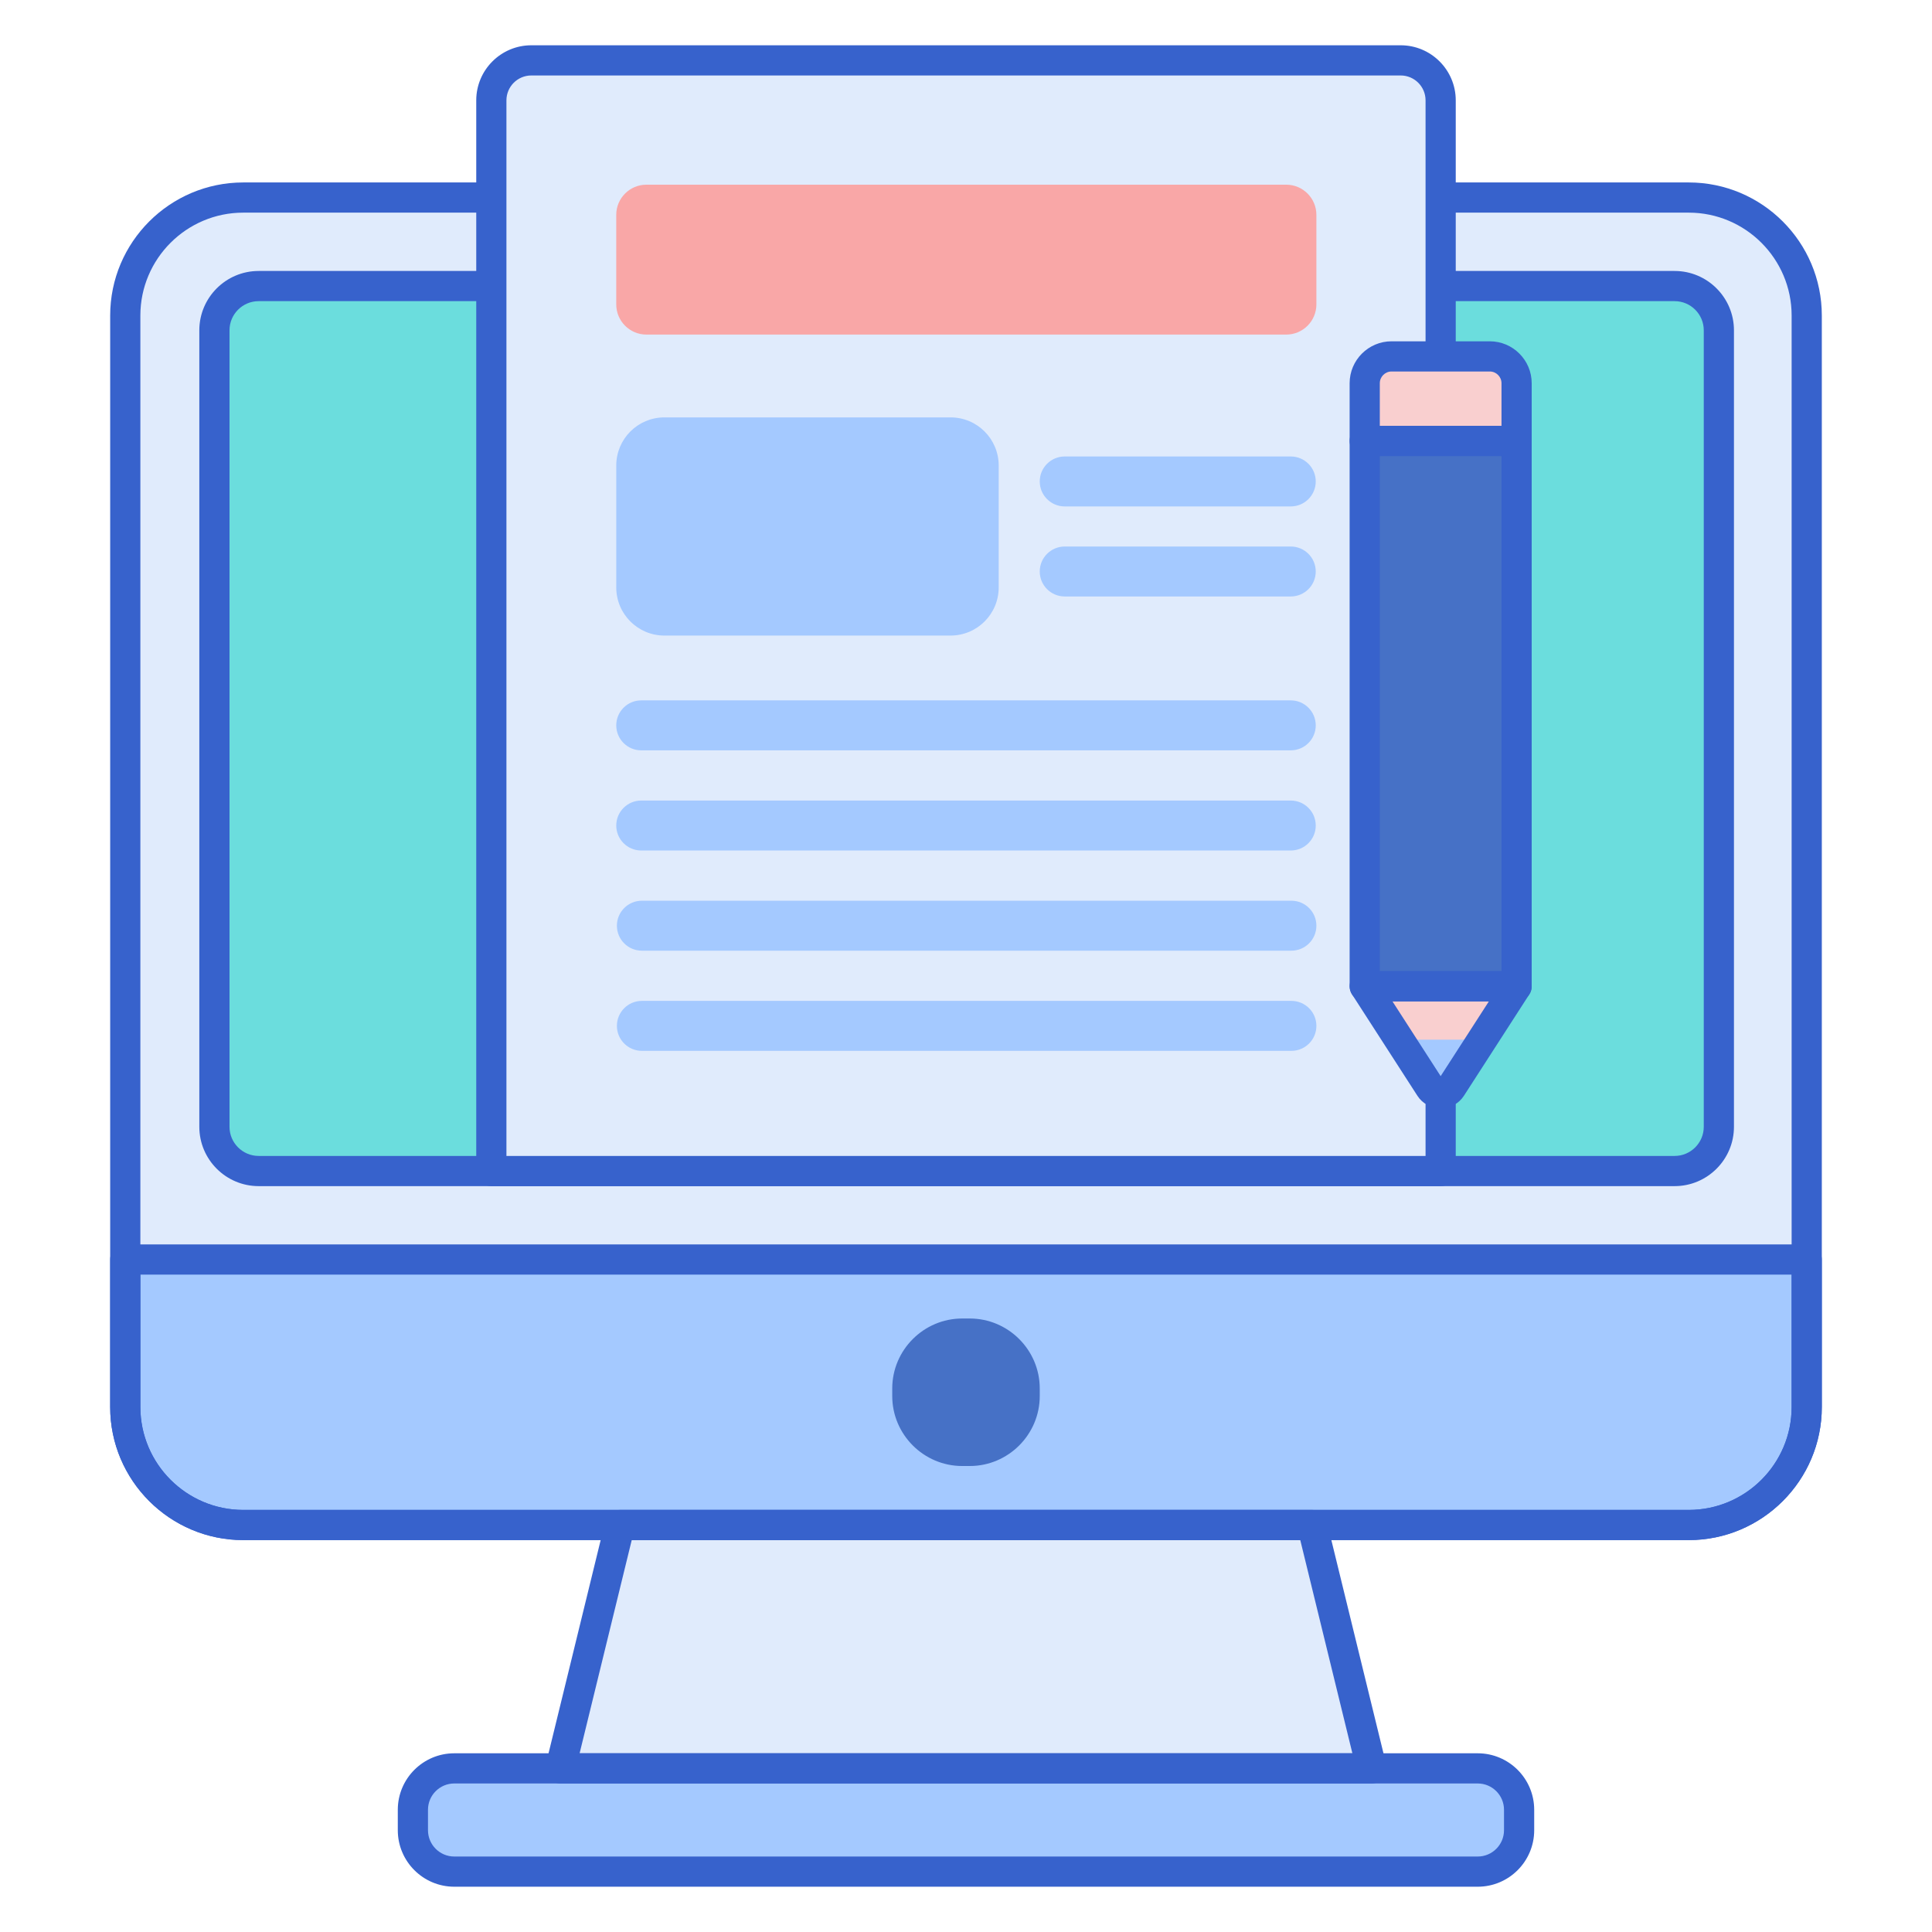 <svg id="Layer_1" enable-background="new 0 0 256 256" height="512" viewBox="0 0 256 256" width="512" xmlns="http://www.w3.org/2000/svg"><path d="m223.765 202.072h-191.53c-8.635 0-15.635-7-15.635-15.635v-144.626c0-8.635 7-15.635 15.635-15.635h191.531c8.635 0 15.635 7 15.635 15.635v144.625c0 8.636-7 15.636-15.636 15.636z" fill="#e0ebfc"/><path d="m28.411 149.305v-105.538c0-3.238 2.625-5.863 5.863-5.863h187.622c3.238 0 5.863 2.625 5.863 5.863v105.537c0 3.238-2.625 5.863-5.863 5.863h-187.622c-3.238.001-5.863-2.624-5.863-5.862z" fill="#6bdddd"/><path d="m195.805 248h-135.61c-3.029 0-5.485-2.456-5.485-5.485v-2.712c0-3.029 2.456-5.485 5.485-5.485h135.611c3.029 0 5.485 2.456 5.485 5.485v2.712c-.001 3.029-2.457 5.485-5.486 5.485z" fill="#a4c9ff"/><path d="m82.136 202.073-7.882 32.246h107.492l-7.882-32.246z" fill="#e0ebfc"/><path d="m16.599 166.892v19.544c0 8.635 7 15.635 15.635 15.635h191.531c8.635 0 15.635-7 15.635-15.635v-19.544z" fill="#a4c9ff"/><path d="m128.501 194.254h-1.003c-5.099 0-9.271-4.172-9.271-9.271v-1.003c0-5.099 4.172-9.271 9.271-9.271h1.003c5.099 0 9.271 4.172 9.271 9.271v1.003c0 5.099-4.172 9.271-9.271 9.271z" fill="#4671c6"/><path d="m223.766 204.071h-191.532c-9.724 0-17.635-7.911-17.635-17.635v-144.624c0-9.725 7.911-17.636 17.635-17.636h191.531c9.724 0 17.635 7.911 17.635 17.636v144.625c0 9.723-7.911 17.634-17.634 17.634zm-191.532-175.895c-7.519 0-13.635 6.117-13.635 13.636v144.625c0 7.519 6.116 13.635 13.635 13.635h191.531c7.519 0 13.635-6.116 13.635-13.635v-144.625c0-7.519-6.116-13.636-13.635-13.636z" fill="#3762cc"/><path d="m195.806 250h-135.612c-4.127 0-7.484-3.357-7.484-7.484v-2.712c0-4.127 3.357-7.484 7.484-7.484h135.611c4.127 0 7.484 3.357 7.484 7.484v2.712c.001 4.127-3.356 7.484-7.483 7.484zm-135.612-13.681c-1.921 0-3.484 1.563-3.484 3.484v2.712c0 1.921 1.563 3.484 3.484 3.484h135.611c1.921 0 3.484-1.563 3.484-3.484v-2.712c0-1.921-1.563-3.484-3.484-3.484z" fill="#3762cc"/><path d="m181.746 236.319h-107.492c-.614 0-1.194-.282-1.573-.765s-.516-1.114-.369-1.71l7.883-32.246c.219-.896 1.021-1.525 1.942-1.525h91.727c.922 0 1.724.63 1.942 1.525l7.883 32.246c.146.596.01 1.227-.369 1.71-.38.483-.96.765-1.574.765zm-104.944-4h102.396l-6.905-28.246h-88.586z" fill="#3762cc"/><path d="m223.766 204.071h-191.532c-9.724 0-17.635-7.911-17.635-17.635v-19.544c0-1.104.896-2 2-2h222.801c1.104 0 2 .896 2 2v19.544c0 9.724-7.911 17.635-17.634 17.635zm-205.166-35.178v17.544c0 7.519 6.116 13.635 13.635 13.635h191.531c7.519 0 13.635-6.116 13.635-13.635v-17.544z" fill="#3762cc"/><path d="m221.896 157.168h-187.623c-4.335 0-7.862-3.527-7.862-7.863v-105.537c0-4.336 3.527-7.863 7.862-7.863h187.622c4.336 0 7.863 3.527 7.863 7.863v105.537c.001 4.336-3.527 7.863-7.862 7.863zm-187.623-117.264c-2.13 0-3.862 1.733-3.862 3.863v105.537c0 2.13 1.732 3.863 3.862 3.863h187.622c2.13 0 3.863-1.733 3.863-3.863v-105.536c0-2.13-1.733-3.863-3.863-3.863h-187.622z" fill="#3762cc"/><path d="m190.895 155.168v-141.872c0-2.925-2.371-5.296-5.296-5.296h-115.198c-2.925 0-5.296 2.371-5.296 5.296v141.872z" fill="#e0ebfc"/><path d="m170.429 44.334h-84.773c-2.209 0-4-1.791-4-4v-11.862c0-2.209 1.791-4 4-4h84.772c2.209 0 4 1.791 4 4v11.862c.001 2.209-1.79 4-3.999 4z" fill="#f9a7a7"/><g fill="#a4c9ff"><path d="m125.954 84.215h-37.918c-3.523 0-6.379-2.856-6.379-6.379v-16.151c0-3.523 2.856-6.379 6.379-6.379h37.918c3.523 0 6.379 2.856 6.379 6.379v16.151c0 3.523-2.856 6.379-6.379 6.379z"/><path d="m171.033 99.424h-86.066c-1.828 0-3.31-1.482-3.31-3.31 0-1.828 1.482-3.31 3.31-3.31h86.067c1.828 0 3.31 1.482 3.31 3.31 0 1.828-1.482 3.31-3.311 3.31z"/><path d="m171.033 112.697h-86.066c-1.828 0-3.31-1.482-3.31-3.31 0-1.828 1.482-3.31 3.31-3.31h86.067c1.828 0 3.31 1.482 3.31 3.31 0 1.828-1.482 3.31-3.311 3.31z"/><path d="m171.033 67.105h-29.951c-1.828 0-3.31-1.482-3.31-3.31 0-1.828 1.482-3.31 3.31-3.31h29.951c1.828 0 3.31 1.482 3.31 3.31.001 1.828-1.481 3.31-3.31 3.31z"/><path d="m171.033 79.036h-29.951c-1.828 0-3.31-1.482-3.31-3.31 0-1.828 1.482-3.31 3.31-3.31h29.951c1.828 0 3.31 1.482 3.31 3.31.001 1.828-1.481 3.31-3.31 3.31z"/><path d="m171.118 125.97h-86.066c-1.828 0-3.31-1.482-3.31-3.31 0-1.828 1.482-3.31 3.31-3.31h86.067c1.828 0 3.31 1.482 3.31 3.31 0 1.828-1.483 3.31-3.311 3.31z"/><path d="m171.118 139.243h-86.066c-1.828 0-3.31-1.482-3.31-3.31 0-1.828 1.482-3.31 3.31-3.31h86.067c1.828 0 3.31 1.482 3.31 3.31 0 1.828-1.483 3.31-3.311 3.31z"/></g><path d="m190.895 157.168h-125.79c-1.104 0-2-.896-2-2v-141.871c0-4.024 3.273-7.297 7.296-7.297h115.197c4.023 0 7.296 3.273 7.296 7.297v141.871c.001 1.104-.895 2-1.999 2zm-123.79-4h121.789v-139.871c0-1.818-1.479-3.297-3.296-3.297h-115.197c-1.817 0-3.296 1.479-3.296 3.297z" fill="#3762cc"/><path d="m154.769 84.492h72.252v20.124h-72.252z" fill="#4671c6" transform="matrix(0 1 -1 0 285.45 -96.341)"/><path d="m200.957 130.68h-20.124l8.67 13.445c.621.963 2.163.963 2.784 0z" fill="#f9cfcf"/><path d="m180.833 58.428v-7.648c0-1.964 1.592-3.556 3.556-3.556h13.013c1.964 0 3.556 1.592 3.556 3.556v7.649h-20.125z" fill="#f9cfcf"/><path d="m192.287 144.125 4.102-6.361h-10.988l4.102 6.361c.621.963 2.163.963 2.784 0z" fill="#a4c9ff"/><path d="m200.957 132.681h-20.124c-1.104 0-2-.896-2-2v-72.253c0-1.104.896-2 2-2h20.124c1.104 0 2 .896 2 2v72.253c0 1.104-.895 2-2 2zm-18.124-4h16.124v-68.253h-16.124z" fill="#3762cc"/><path d="m190.896 146.847c-1.263 0-2.412-.612-3.073-1.638l-8.67-13.444c-.396-.615-.426-1.398-.075-2.041s1.023-1.043 1.756-1.043h20.124c.732 0 1.405.4 1.756 1.043s.321 1.426-.075 2.041l-8.67 13.444c-.662 1.025-1.812 1.638-3.073 1.638zm-6.393-14.166 6.392 9.913 6.393-9.913z" fill="#3762cc"/><path d="m200.957 60.428h-20.124c-1.104 0-2-.896-2-2v-7.648c0-3.063 2.492-5.556 5.556-5.556h13.013c3.063 0 5.556 2.492 5.556 5.556v7.648c-.001 1.104-.896 2-2.001 2zm-18.124-4h16.124v-5.648c0-.857-.698-1.556-1.556-1.556h-13.013c-.857 0-1.556.698-1.556 1.556v5.648z" fill="#3762cc"/></svg>